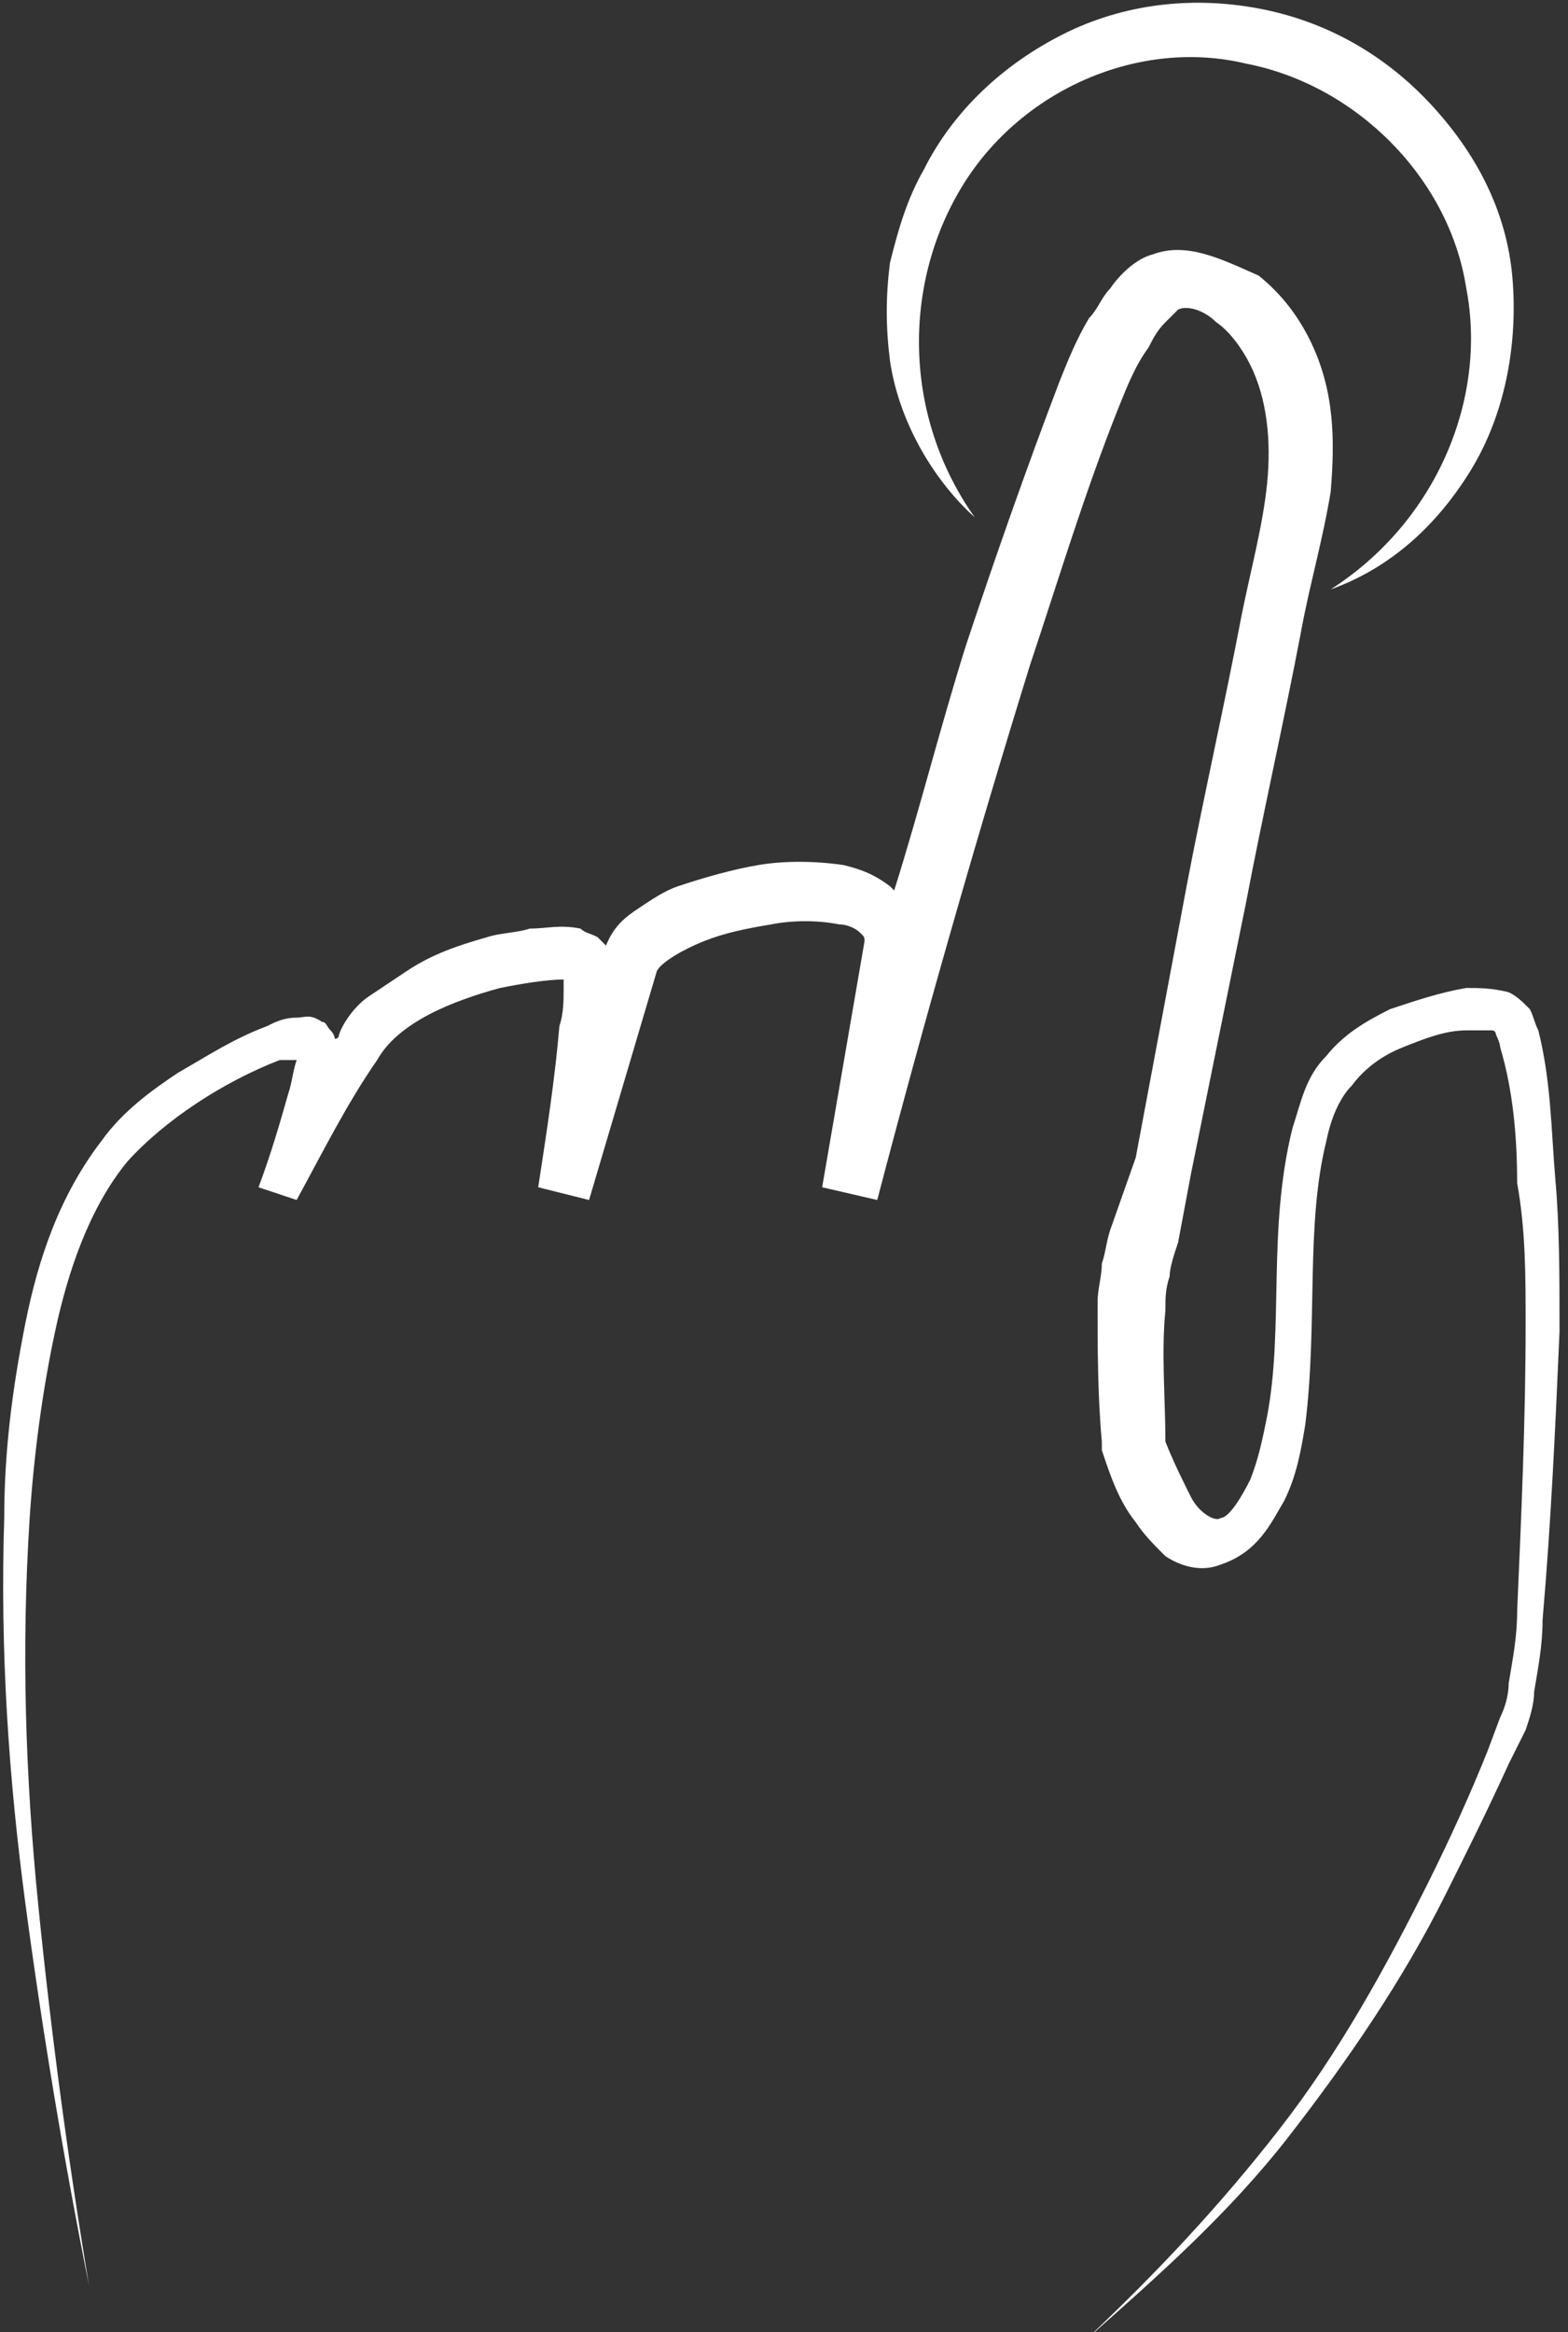 <?xml version="1.0" encoding="utf-8"?>
<!-- Generator: Adobe Illustrator 24.3.0, SVG Export Plug-In . SVG Version: 6.00 Build 0)  -->
<svg version="1.1" id="Layer_1" xmlns="http://www.w3.org/2000/svg" xmlns:xlink="http://www.w3.org/1999/xlink" x="0px" y="0px"
	 width="37px" height="55px" viewBox="0 0 37 55" style="enable-background:new 0 0 37 55;" xml:space="preserve">
<rect x="0" y="0" width="37" height="55" fill="#333333" stroke="none"/>
<style type="text/css">
	.st0{fill:#FFFFFF;}
</style>
<g>
	<path class="st0" d="M36.7,27.8c-0.1-1.2-0.1-2.3-0.4-3.5c-0.1-0.2-0.1-0.3-0.2-0.5c-0.2-0.2-0.3-0.3-0.5-0.4
		c-0.4-0.1-0.7-0.1-1-0.1c-0.6,0.1-1.2,0.3-1.8,0.5c-0.6,0.3-1.1,0.6-1.5,1.1c-0.5,0.5-0.6,1.1-0.8,1.7c-0.6,2.4-0.2,4.7-0.6,6.8
		c-0.1,0.5-0.2,1-0.4,1.5c-0.2,0.4-0.5,0.9-0.7,0.9c-0.1,0.1-0.5-0.1-0.7-0.5c-0.2-0.4-0.4-0.8-0.6-1.3c0-1-0.1-2.1,0-3.1
		c0-0.3,0-0.5,0.1-0.8c0-0.2,0.1-0.5,0.2-0.8l0.3-1.6l1.3-6.4c0.4-2.1,0.9-4.3,1.3-6.4c0.2-1.1,0.5-2.1,0.7-3.3
		c0.1-1.2,0.1-2.4-0.5-3.6c-0.3-0.6-0.7-1.1-1.2-1.5C28.8,6.1,28,5.7,27.2,6c-0.4,0.1-0.8,0.5-1,0.8C26,7,25.9,7.3,25.7,7.5
		c-0.3,0.5-0.5,1-0.7,1.5c-0.8,2.1-1.5,4.1-2.2,6.2c-0.6,1.9-1.1,3.9-1.7,5.8c0,0-0.1-0.1-0.1-0.1c-0.4-0.3-0.7-0.4-1.1-0.5
		c-0.7-0.1-1.4-0.1-2,0c-0.6,0.1-1.3,0.3-1.9,0.5c-0.3,0.1-0.6,0.3-0.9,0.5c-0.3,0.2-0.6,0.4-0.8,0.9c-0.1-0.1-0.1-0.1-0.2-0.2
		c-0.2-0.1-0.3-0.1-0.4-0.2c-0.5-0.1-0.8,0-1.2,0c-0.3,0.1-0.7,0.1-1,0.2c-0.7,0.2-1.3,0.4-1.9,0.8c-0.3,0.2-0.6,0.4-0.9,0.6
		c-0.3,0.2-0.6,0.6-0.7,0.9c0,0,0,0.1-0.1,0.1c0,0,0-0.1-0.1-0.2c-0.1-0.1-0.1-0.2-0.2-0.2c-0.3-0.2-0.4-0.1-0.6-0.1
		c-0.3,0-0.5,0.1-0.7,0.2c-0.8,0.3-1.4,0.7-2.1,1.1c-0.6,0.4-1.3,0.9-1.8,1.6c-1,1.3-1.5,2.8-1.8,4.3c-0.3,1.5-0.5,3-0.5,4.6
		c-0.1,3.1,0.1,6.1,0.5,9.1c0.4,3,0.9,6,1.5,9c-0.5-3-0.9-6-1.2-9c-0.3-3-0.4-6-0.2-9.1c0.1-1.5,0.3-3,0.6-4.4
		c0.3-1.4,0.8-2.9,1.7-4c0.9-1,2.3-1.9,3.6-2.4C6.8,25,6.9,25,7,25c-0.1,0.3-0.1,0.5-0.2,0.8c-0.2,0.7-0.4,1.4-0.7,2.2L7,28.3
		c0.6-1.1,1.2-2.3,1.9-3.3c0.5-0.9,1.8-1.4,2.9-1.7c0.5-0.1,1.1-0.2,1.5-0.2l0,0.2c0,0.3,0,0.6-0.1,0.9c-0.1,1.2-0.3,2.5-0.5,3.8
		l1.2,0.3l1.6-5.4c0.1-0.2,0.6-0.5,1.1-0.7c0.5-0.2,1-0.3,1.6-0.4c0.5-0.1,1.1-0.1,1.6,0c0.2,0,0.4,0.1,0.5,0.2
		c0.1,0.1,0.1,0.1,0.1,0.2l-1,5.8l1.3,0.3c1.1-4.2,2.3-8.4,3.6-12.6c0.7-2.1,1.3-4.1,2.1-6.1c0.2-0.5,0.4-1,0.7-1.4
		c0.1-0.2,0.2-0.4,0.4-0.6c0.2-0.2,0.2-0.2,0.3-0.3c0.2-0.1,0.6,0,0.9,0.3c0.3,0.2,0.6,0.6,0.8,1c0.4,0.8,0.5,1.8,0.4,2.8
		c-0.1,1-0.4,2.1-0.6,3.1c-0.4,2.1-0.9,4.3-1.3,6.4l-1.2,6.4L26.2,29c-0.1,0.3-0.1,0.5-0.2,0.8c0,0.3-0.1,0.6-0.1,0.9
		c0,1.1,0,2.2,0.1,3.3l0,0.1l0,0.1c0.2,0.6,0.4,1.2,0.8,1.7c0.2,0.3,0.4,0.5,0.7,0.8c0.3,0.2,0.8,0.4,1.3,0.2c0.9-0.3,1.2-1,1.5-1.5
		c0.3-0.6,0.4-1.2,0.5-1.8c0.3-2.4,0-4.7,0.5-6.7c0.1-0.5,0.3-1,0.6-1.3c0.3-0.4,0.7-0.7,1.2-0.9c0.5-0.2,1-0.4,1.5-0.4
		c0.2,0,0.5,0,0.6,0c0.1,0,0.1,0.1,0.1,0.1c0,0,0.1,0.2,0.1,0.3c0.3,1,0.4,2.1,0.4,3.2C36,29,36,30.1,36,31.2c0,2.3-0.1,4.5-0.2,6.8
		c0,0.6-0.1,1.1-0.2,1.7c0,0.3-0.1,0.6-0.2,0.8l-0.3,0.8c-0.4,1-0.9,2.1-1.4,3.1c-1,2-2.1,4-3.5,5.8c-1.4,1.8-2.9,3.4-4.6,5
		c1.7-1.5,3.4-3,4.8-4.8c1.4-1.8,2.7-3.7,3.7-5.7c0.5-1,1-2,1.5-3.1l0.4-0.8c0.1-0.3,0.2-0.6,0.2-0.9c0.1-0.6,0.2-1.1,0.2-1.7
		c0.2-2.3,0.3-4.5,0.4-6.8C36.8,30.1,36.8,28.9,36.7,27.8z"/>
	<path class="st0" d="M23,12.2c-1.7-2.4-1.7-5.5-0.3-7.8c1.4-2.3,4.2-3.5,6.7-2.9C32,2,34.2,4.2,34.6,6.8c0.5,2.6-0.7,5.5-3.2,7.1
		c1.4-0.5,2.5-1.5,3.3-2.8c0.8-1.3,1.1-2.9,1-4.4c-0.1-1.6-0.8-3-1.9-4.2c-1.1-1.2-2.5-2-4.1-2.3c-1.6-0.3-3.2-0.1-4.6,0.6
		c-1.4,0.7-2.6,1.8-3.3,3.2c-0.4,0.7-0.6,1.4-0.8,2.2c-0.1,0.8-0.1,1.5,0,2.3C21.2,9.9,22,11.3,23,12.2z"/>
</g>
</svg>
